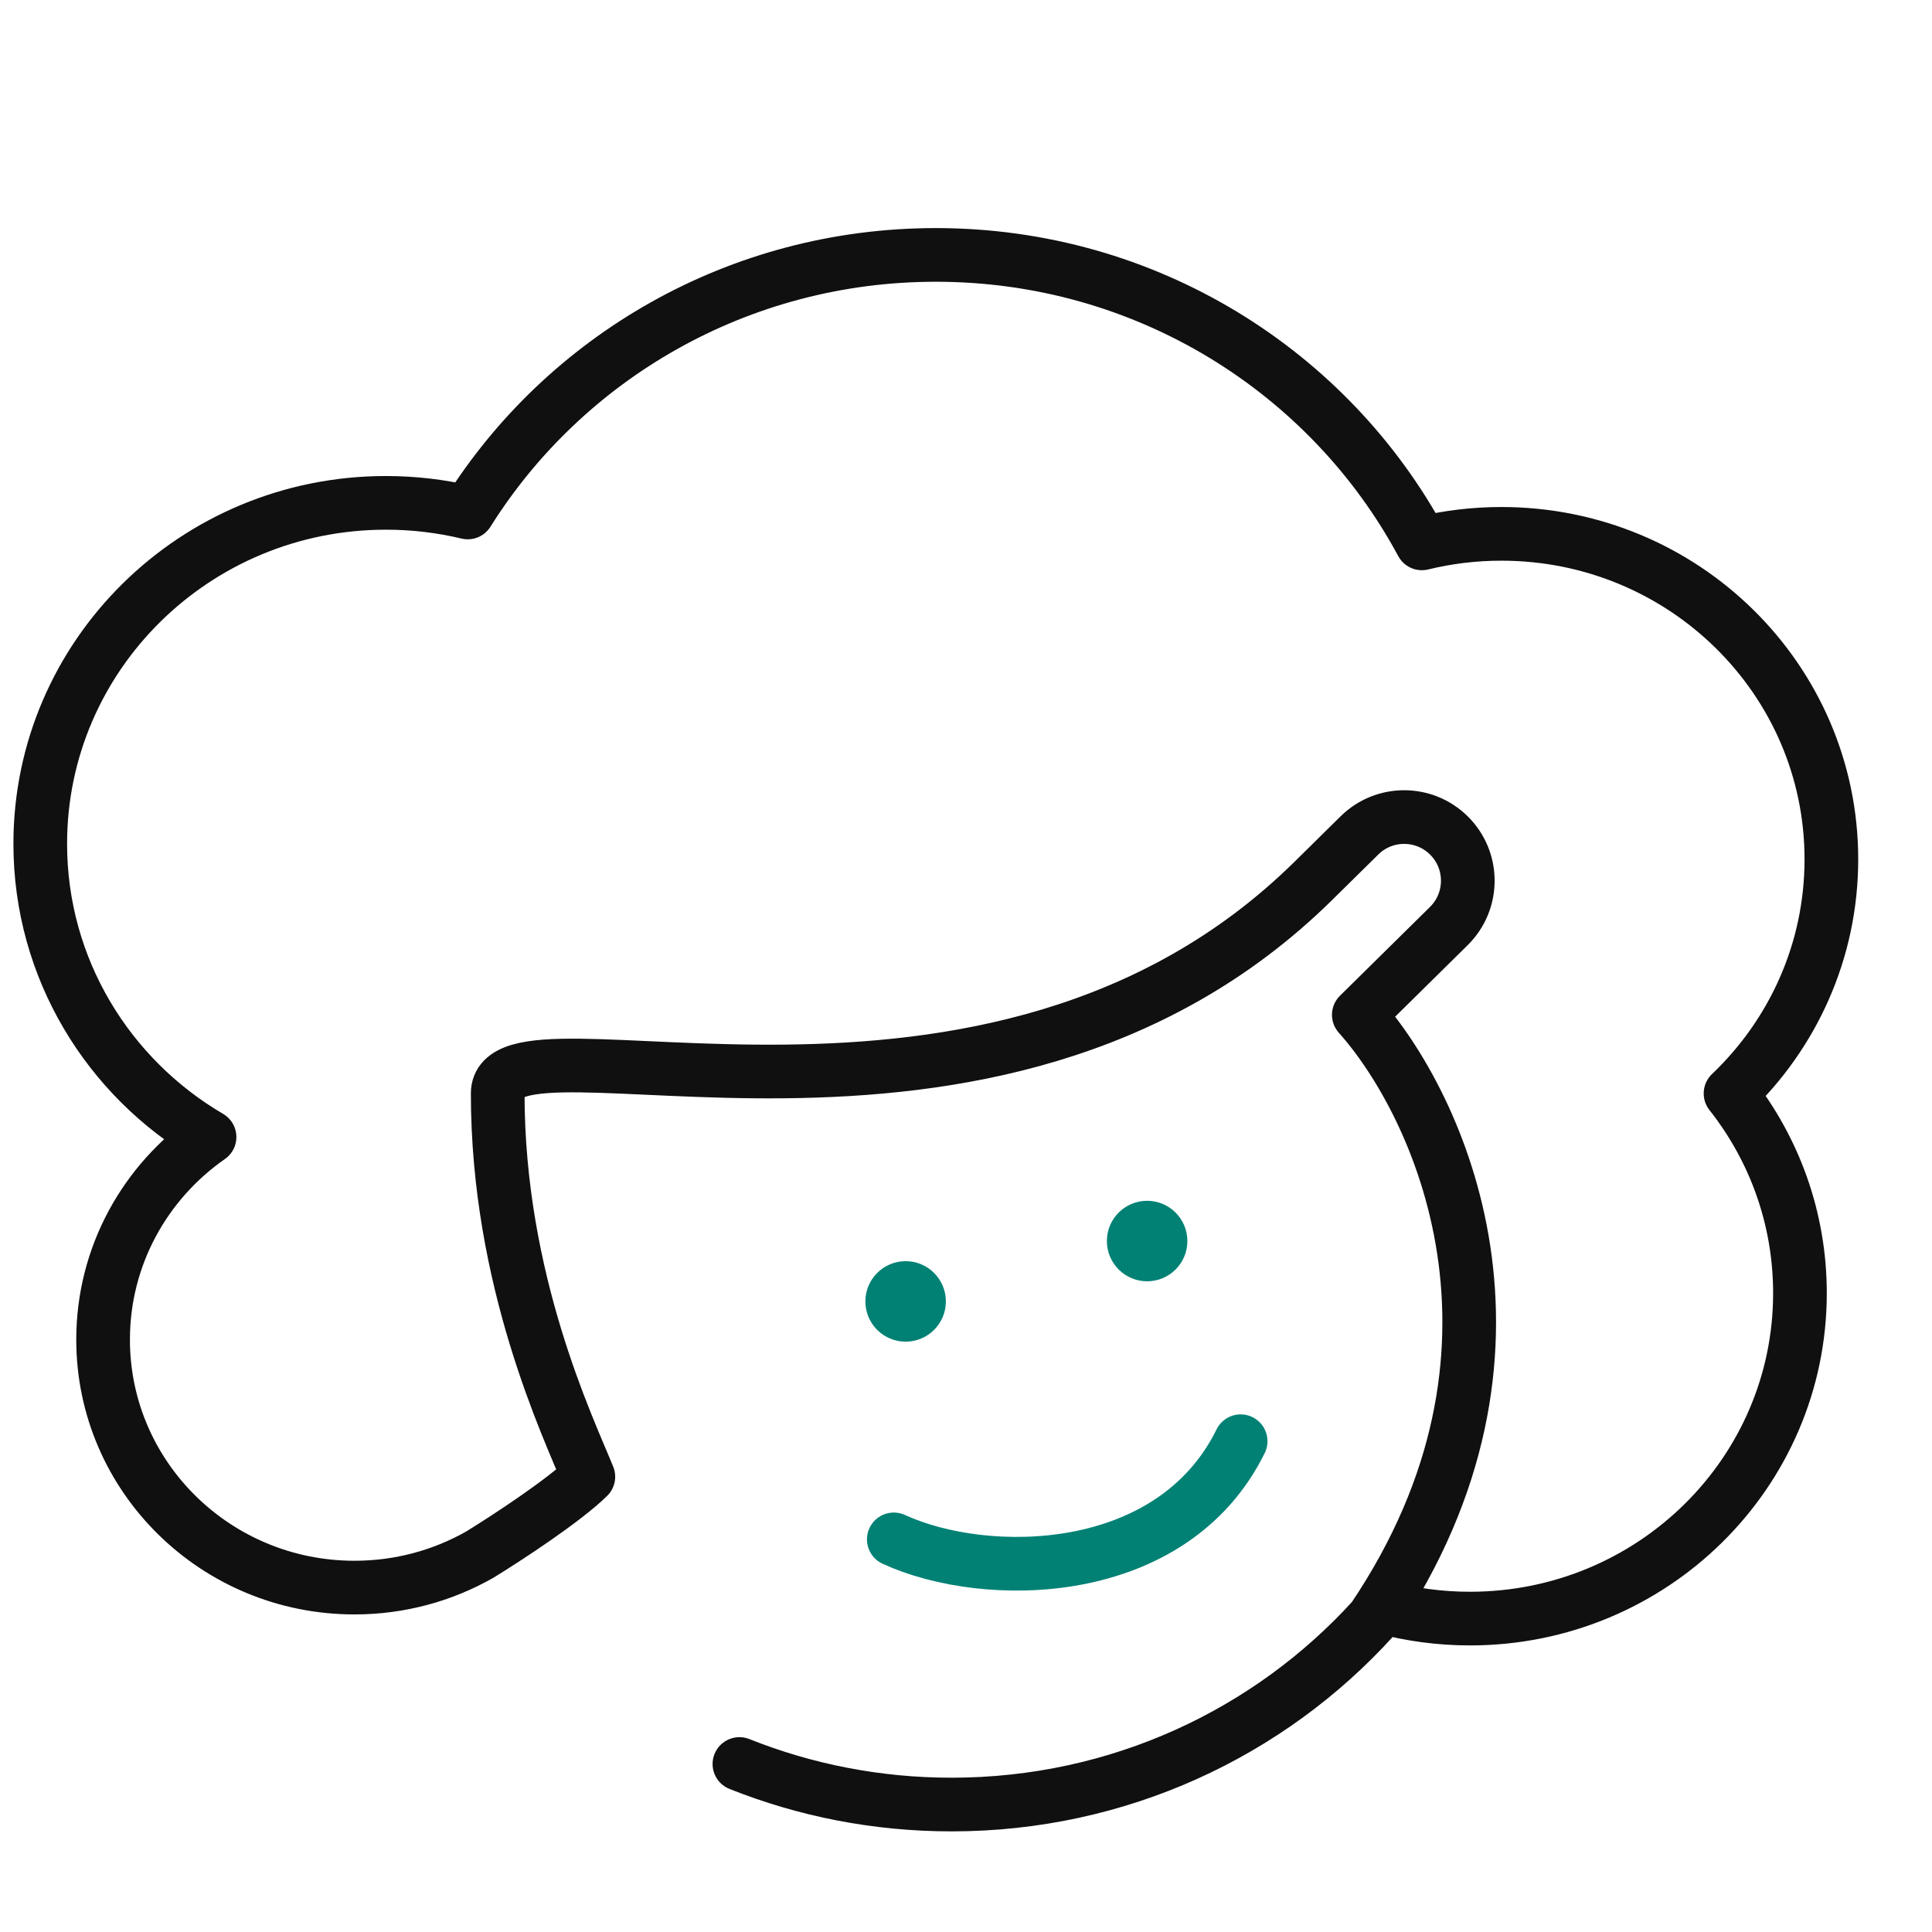 <svg width="72" height="72" viewBox="0 0 72 72" fill="none" xmlns="http://www.w3.org/2000/svg">
<path d="M27.556 65.739C29.997 66.713 32.665 67.25 35.461 67.25C41.703 67.25 47.312 64.573 51.172 60.32M51.172 60.32C51.299 60.18 51.424 60.039 51.547 59.896C52.578 60.172 53.663 60.32 54.783 60.32C61.574 60.32 67.079 54.89 67.079 48.193C67.079 45.387 66.113 42.804 64.492 40.75C66.809 38.544 68.25 35.449 68.25 32.023C68.25 25.325 62.745 19.895 55.954 19.895C54.932 19.895 53.938 20.018 52.989 20.25C49.547 13.855 42.727 9.5 34.875 9.5C27.504 9.5 21.042 13.338 17.431 19.098C16.454 18.864 15.432 18.74 14.382 18.74C7.267 18.74 1.5 24.428 1.5 31.445C1.5 36.094 4.032 40.16 7.809 42.374C5.409 44.047 3.842 46.806 3.842 49.925C3.842 55.028 8.036 59.165 13.21 59.165C14.911 59.165 16.506 58.718 17.881 57.936C18.854 57.339 21.025 55.922 21.926 55.034C21.175 53.181 18.548 47.732 18.548 40.75C18.548 37.264 36.916 44.691 48.95 32.822C49.527 32.253 50.124 31.665 50.663 31.133C51.586 30.222 53.07 30.222 53.994 31.133V31.133C54.936 32.062 54.936 33.582 53.994 34.511L50.639 37.82C53.622 41.159 57.904 50.334 51.172 60.32Z" stroke="#101010" stroke-width="2" stroke-linecap="round" stroke-linejoin="round"/>
<path d="M33.309 57.368C36.747 58.948 43.684 58.893 46.235 53.71" stroke="#008174" stroke-width="2" stroke-linecap="round"/>
<circle cx="33.75" cy="48.5" r="1.5" fill="#008174"/>
<circle cx="42.75" cy="46.25" r="1.5" fill="#008174"/>
</svg>
